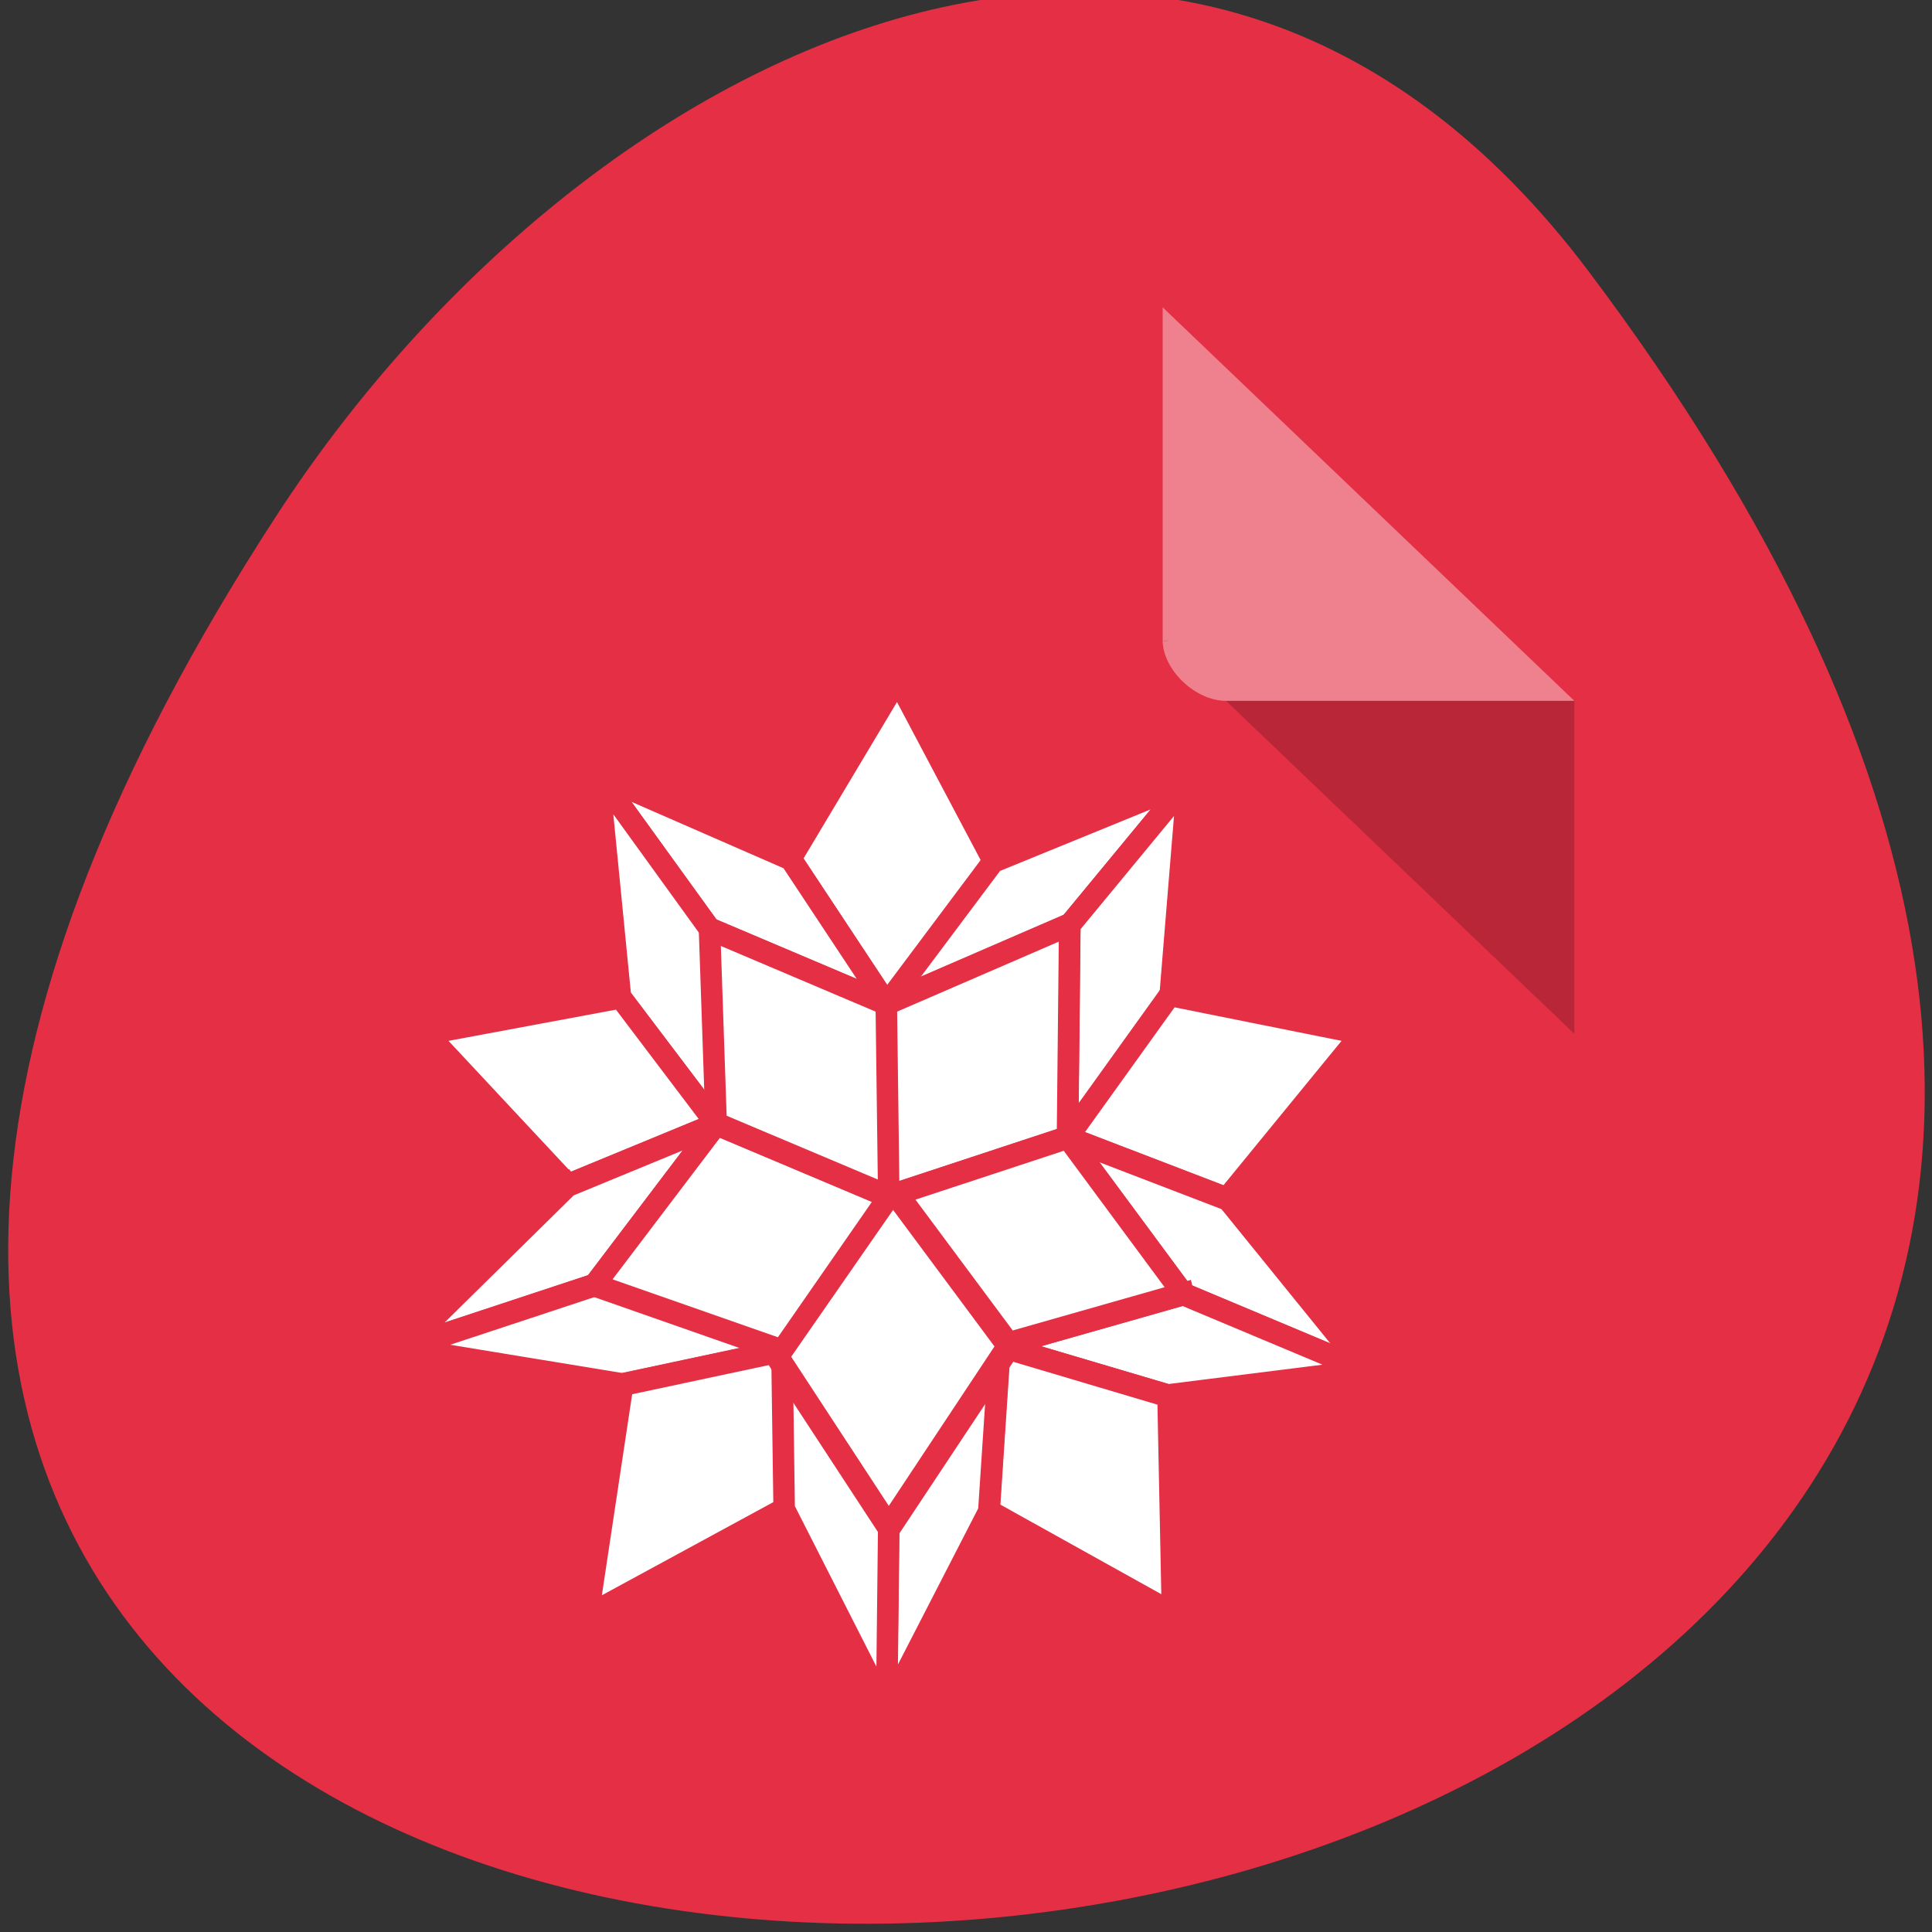 <svg xmlns="http://www.w3.org/2000/svg" viewBox="0 0 256 256"><rect x="0" y="0" width="256" height="256" fill="#333333" stroke="none"/><defs><clipPath><rect height="88" rx="10" width="84" x="-202" y="56" style="fill:none;stroke:#424242;display:block;color:#000"/></clipPath><clipPath id="0"><path transform="matrix(15.333 0 0 11.5 415 -125.5)" d="m -24 13 c 0 1.105 -0.672 2 -1.5 2 -0.828 0 -1.5 -0.895 -1.5 -2 0 -1.105 0.672 -2 1.5 -2 0.828 0 1.5 0.895 1.5 2 z" style="fill:#1890d0"/></clipPath><clipPath><rect height="88" rx="10" width="84" x="-202" y="56" style="fill:none;stroke:#000;display:block;color:#000"/></clipPath><clipPath><rect height="88" rx="10" width="84" x="-202" y="56" style="fill:none;stroke:#000;display:block;color:#000"/></clipPath><clipPath><path transform="matrix(15.333 0 0 11.5 415 -125.5)" d="m -24 13 c 0 1.105 -0.672 2 -1.5 2 -0.828 0 -1.5 -0.895 -1.5 -2 0 -1.105 0.672 -2 1.5 -2 0.828 0 1.5 0.895 1.5 2 z" style="fill:#1890d0"/></clipPath><clipPath><rect height="88" rx="10" width="84" x="-202" y="56" style="fill:none;stroke:#000;display:block;color:#000"/></clipPath><clipPath><rect height="88" rx="10" width="84" x="-202" y="56" style="fill:none;stroke:#646464;display:block;color:#000"/></clipPath><clipPath><rect y="56" x="-202" width="84" rx="10" height="88" style="fill:none;stroke:#000;display:block;color:#000"/></clipPath><clipPath><rect y="56" x="-202" width="84" rx="10" height="88" style="fill:none;stroke:#000;display:block;color:#000"/></clipPath><clipPath><rect height="88" rx="10" width="84" x="-202" y="56" style="fill:none;stroke:#545454;display:block;color:#000"/></clipPath><clipPath><rect y="56" x="-202" width="84" rx="10" height="88" style="fill:none;stroke:#000;display:block;color:#000"/></clipPath><clipPath><rect y="56" x="-202" width="84" rx="10" height="88" style="fill:none;stroke:#646464;display:block;color:#000"/></clipPath><clipPath><rect y="56" x="-202" width="84" rx="10" height="88" style="fill:none;stroke:#545454;display:block;color:#000"/></clipPath><clipPath><rect y="56" x="-202" width="84" rx="10" height="88" style="fill:none;stroke:#424242;display:block;color:#000"/></clipPath></defs><switch transform="matrix(0.852 0 0 0.818 96.31 -17.267)"><g transform="matrix(0.603 0 0 0.677 -117.3 23.641)" style="enable-background:new    "><path d="m 358 284.8 h -136 l -34 57.5 h 136" style="fill:#f0f0f0;opacity:0.9"/><path d="m 358 284.8 l -68 -115.1 h -68 l 68 115.1" style="fill:#f0f0f0"/><path d="M 256 227.2 222 169.7 154 284.8 188 342.3" style="fill:#f0f0f0;opacity:0.95"/></g></switch><g transform="matrix(0.992 0 0 1 1.085 -797.45)"><path d="m 211.17 833.49 c 201.82 266.38 -353.59 304.22 -175.35 32.31 40.634 -61.991 121.89 -102.86 175.35 -32.31 z" style="fill:#e52f45;color:#000"/><g transform="matrix(4.23 0 0 4.011 31.537 834.16)"><path d="M 29,12 29.062,12.062 29.219,12 29,12 z m 2,2 11,11 0,-11 -11,0 z" style="fill-opacity:0.196"/><path d="m 29 1 l 13 13 h -11 c -0.971 0 -2 -1.029 -2 -2 v -11 z" style="fill:#fff;fill-opacity:0.392"/></g><g transform="matrix(5.05 0 0 5.358 -4.132 827.24)" style="clip-path:url(#0)"><g><path d="m 24.348,11.246 -2.828,4.426 2.539,3.59 2.828,-3.531 -2.539,-4.484" style="fill:#e52f45;fill-rule:evenodd"/><path d="m -69.359,154.085 -2.539,-4.485 -2.828,4.426 2.539,3.59" transform="matrix(1 0 0 1 96.24 -138.35)" style="fill:#fff;stroke:#e52f45;stroke-linecap:square;stroke-linejoin:round;stroke-width:0.569"/><path d="m 26.887,15.734 -2.828,3.531 4.844,-1.961 3.117,-3.531 -5.133,1.961" style="fill:#e63636;fill-rule:evenodd"/><path d="m -69.36,154.09 -2.828,3.531 4.844,-1.961 3.117,-3.531 z" transform="matrix(1 0 0 1 96.24 -138.35)" style="fill:#fff;stroke:#e52f45;stroke-linecap:square;stroke-linejoin:round;stroke-width:0.569"/><path d="m 28.906,17.305 -0.059,5.27 2.711,-3.531 0.461,-5.27 -3.113,3.531" style="fill-rule:evenodd"/><path d="m -67.34,155.66 -0.059,5.27 2.711,-3.523 0.461,-5.273 z" transform="matrix(1 0 0 1 96.24 -138.35)" style="fill:#fff;stroke:#e52f45;stroke-linecap:square;stroke-linejoin:round;stroke-width:0.569"/><path d="m 31.555,19.04 -2.711,3.531 4.211,1.512 3.578,-4.09 -5.078,-0.953" style="fill:#f4a395;fill-rule:evenodd"/><g style="stroke:#e52f45"><g style="fill:#fff"><path d="m -67.401,160.921 4.211,1.512 3.578,-4.09 -5.078,-0.953 z" transform="matrix(1 0 0 1 96.24 -138.35)" style="stroke-linecap:square;stroke-linejoin:round;stroke-width:0.569"/><path d="m 33.05,24.09 -4.211,-1.512 3.059,3.867 4.844,1.902 -3.691,-4.258" style="fill-rule:evenodd;stroke-width:0.545"/></g><path d="m -63.19 162.44 l -4.211 -1.512 l 3.059 3.867 l 4.844 1.902" transform="matrix(1 0 0 1 96.24 -138.35)" style="fill:none;stroke-linecap:square;stroke-linejoin:round;stroke-width:0.569"/></g><path d="m 31.906,26.438 -4.848,1.289 4.441,1.23 5.25,-0.617 -4.844,-1.906" style="fill:#781919;fill-rule:evenodd"/><g transform="matrix(1 0 0 1 96.24 -138.35)" style="fill:#fff;stroke:#e52f45;stroke-linecap:square;stroke-linejoin:round;stroke-width:0.569"><path d="m -64.34 164.79 l -4.848 1.289 l 4.441 1.227 l 5.25 -0.617 l -4.852 -1.902"/><path d="m -64.745,167.31 -4.441,-1.234 -0.289,4.09 4.848,2.523 -0.117,-5.383" style="fill-rule:evenodd"/></g><path d="m 24.12,31.875 -0.059,4.875 2.711,-4.93 0.289,-4.09 -2.941,4.145" style="fill:#f15459;fill-rule:evenodd"/><path d="m -72.13 170.23 l -0.066 4.875 l 2.711 -4.93 l 0.289 -4.09" transform="matrix(1 0 0 1 96.24 -138.35)" style="fill:#fff;stroke:#e52f45;stroke-linecap:square;stroke-linejoin:round;stroke-width:0.569"/><path d="m 21.516,15.676 -5.078,-2.074 2.945,3.813 4.672,1.848 -2.539,-3.586" style="fill:#f47f6a;fill-rule:evenodd"/><path d="m -74.73,154.03 -5.078,-2.074 2.945,3.813 4.672,1.848 z" transform="matrix(1 0 0 1 96.24 -138.35)" style="fill:#fff;stroke:#e52f45;stroke-linecap:square;stroke-linejoin:round;stroke-width:0.569"/><path d="m 19.387,17.414 -2.945,-3.809 0.578,5.492 2.539,3.137 -0.172,-4.82" style="fill:#4c1217;fill-rule:evenodd"/><path d="m -76.859 155.77 l -2.945 -3.809 l 0.578 5.492 l 2.539 3.137" transform="matrix(1 0 0 1 96.24 -138.35)" style="fill:#fff;stroke:#e52f45;stroke-linecap:square;stroke-linejoin:round;stroke-width:0.569"/><path d="m 17.02,19.1 -5.133,0.895 3.75,3.754 3.922,-1.512 L 17.02,19.1" style="fill:#dc4d5b;fill-rule:evenodd"/><path d="m -79.23,157.45 -5.133,0.895 3.75,3.754 3.922,-1.512 z" transform="matrix(1 0 0 1 96.24 -138.35)" style="fill:#fff;stroke:#e52f45;stroke-linecap:square;stroke-linejoin:round;stroke-width:0.569"/><path d="m 15.637,23.746 -4.387,4.04 5.078,-1.566 3.23,-3.98 -3.922,1.52" style="fill:#eb2536;fill-rule:evenodd"/><path d="m -80.61 162.1 l -4.387 4.04 l 5.078 -1.566 l 3.227 -3.981 l -3.922 1.512" transform="matrix(1 0 0 1 96.24 -138.35)" style="fill:#fff;stroke:#e52f45;stroke-linecap:square;stroke-linejoin:round;stroke-width:0.569"/><path d="m 16.328,26.21 -5.078,1.57 5.828,0.895 4.211,-0.84 -4.961,-1.625" style="fill:#5f1726;fill-rule:evenodd"/><path d="m -79.917 164.57 l -5.078 1.57 l 5.828 0.895 l 4.211 -0.84" transform="matrix(1 0 0 1 96.24 -138.35)" style="fill:#fff;stroke:#e52f45;stroke-linecap:square;stroke-linejoin:round;stroke-width:0.569"/><path d="m 21.289,27.836 -4.211,0.84 -0.922,5.719 5.191,-2.637 -0.059,-3.922" style="fill:#841920;fill-rule:evenodd"/><g transform="matrix(1 0 0 1 96.24 -138.35)" style="fill:#fff;stroke:#e52f45;stroke-linecap:square;stroke-linejoin:round;stroke-width:0.569"><path d="m -74.956 166.19 l -4.211 0.84 l -0.922 5.719 l 5.191 -2.637"/><path d="m -74.956,166.19 0.059,3.922 2.711,4.988 0.059,-4.875 -2.828,-4.04" style="fill-rule:evenodd"/></g><path d="m 24.12,24.03 4.727,-1.457 0.059,-5.27 -4.844,1.961 0.059,4.766" style="fill-rule:evenodd"/><path d="m -72.13 162.38 l 4.727 -1.457 l 0.059 -5.27 l -4.844 1.961" transform="matrix(1 0 0 1 96.24 -138.35)" style="fill:#fff;stroke:#e52f45;stroke-linecap:square;stroke-linejoin:round;stroke-width:0.569"/><path d="m 28.844,22.566 -4.727,1.457 2.941,3.699 4.844,-1.289 -3.059,-3.867" style="fill:#e52f45;fill-rule:evenodd"/><g style="fill:#fff"><g style="stroke:#e52f45"><path d="m -67.4,160.92 -4.727,1.457 2.941,3.699 4.844,-1.289 z" transform="matrix(1 0 0 1 96.24 -138.35)" style="stroke-linecap:square;stroke-linejoin:round;stroke-width:0.569"/><path d="m 24.12,24.03 -2.828,3.809 2.828,4.04 2.941,-4.145 -2.941,-3.699" style="fill-rule:evenodd"/><path d="m -72.13 162.38 l -2.828 3.809 l 2.828 4.04 l 2.938 -4.145 l -2.938 -3.699" transform="matrix(1 0 0 1 96.24 -138.35)" style="stroke-linecap:square;stroke-linejoin:round;stroke-width:0.228"/></g><path d="m 16.328,26.21 4.961,1.625 2.828,-3.809 -4.559,-1.797 -3.23,3.98" style="fill-rule:evenodd"/></g><path d="m -79.917,164.57 4.961,1.625 2.828,-3.809 -4.559,-1.797 z" transform="matrix(1 0 0 1 96.24 -138.35)" style="fill:none;stroke:#e52f45;stroke-linecap:square;stroke-linejoin:round;stroke-width:0.569"/><path d="m 24.12,24.03 -0.059,-4.766 -4.676,-1.855 0.176,4.82 4.559,1.797" style="fill:#fff;fill-rule:evenodd"/><path d="m -72.13,162.38 -0.066,-4.766 -4.676,-1.855 0.176,4.82 z" transform="matrix(1 0 0 1 96.24 -138.35)" style="fill:none;stroke:#e52f45;stroke-linecap:square;stroke-linejoin:round;stroke-width:0.569"/></g></g></g></svg>
